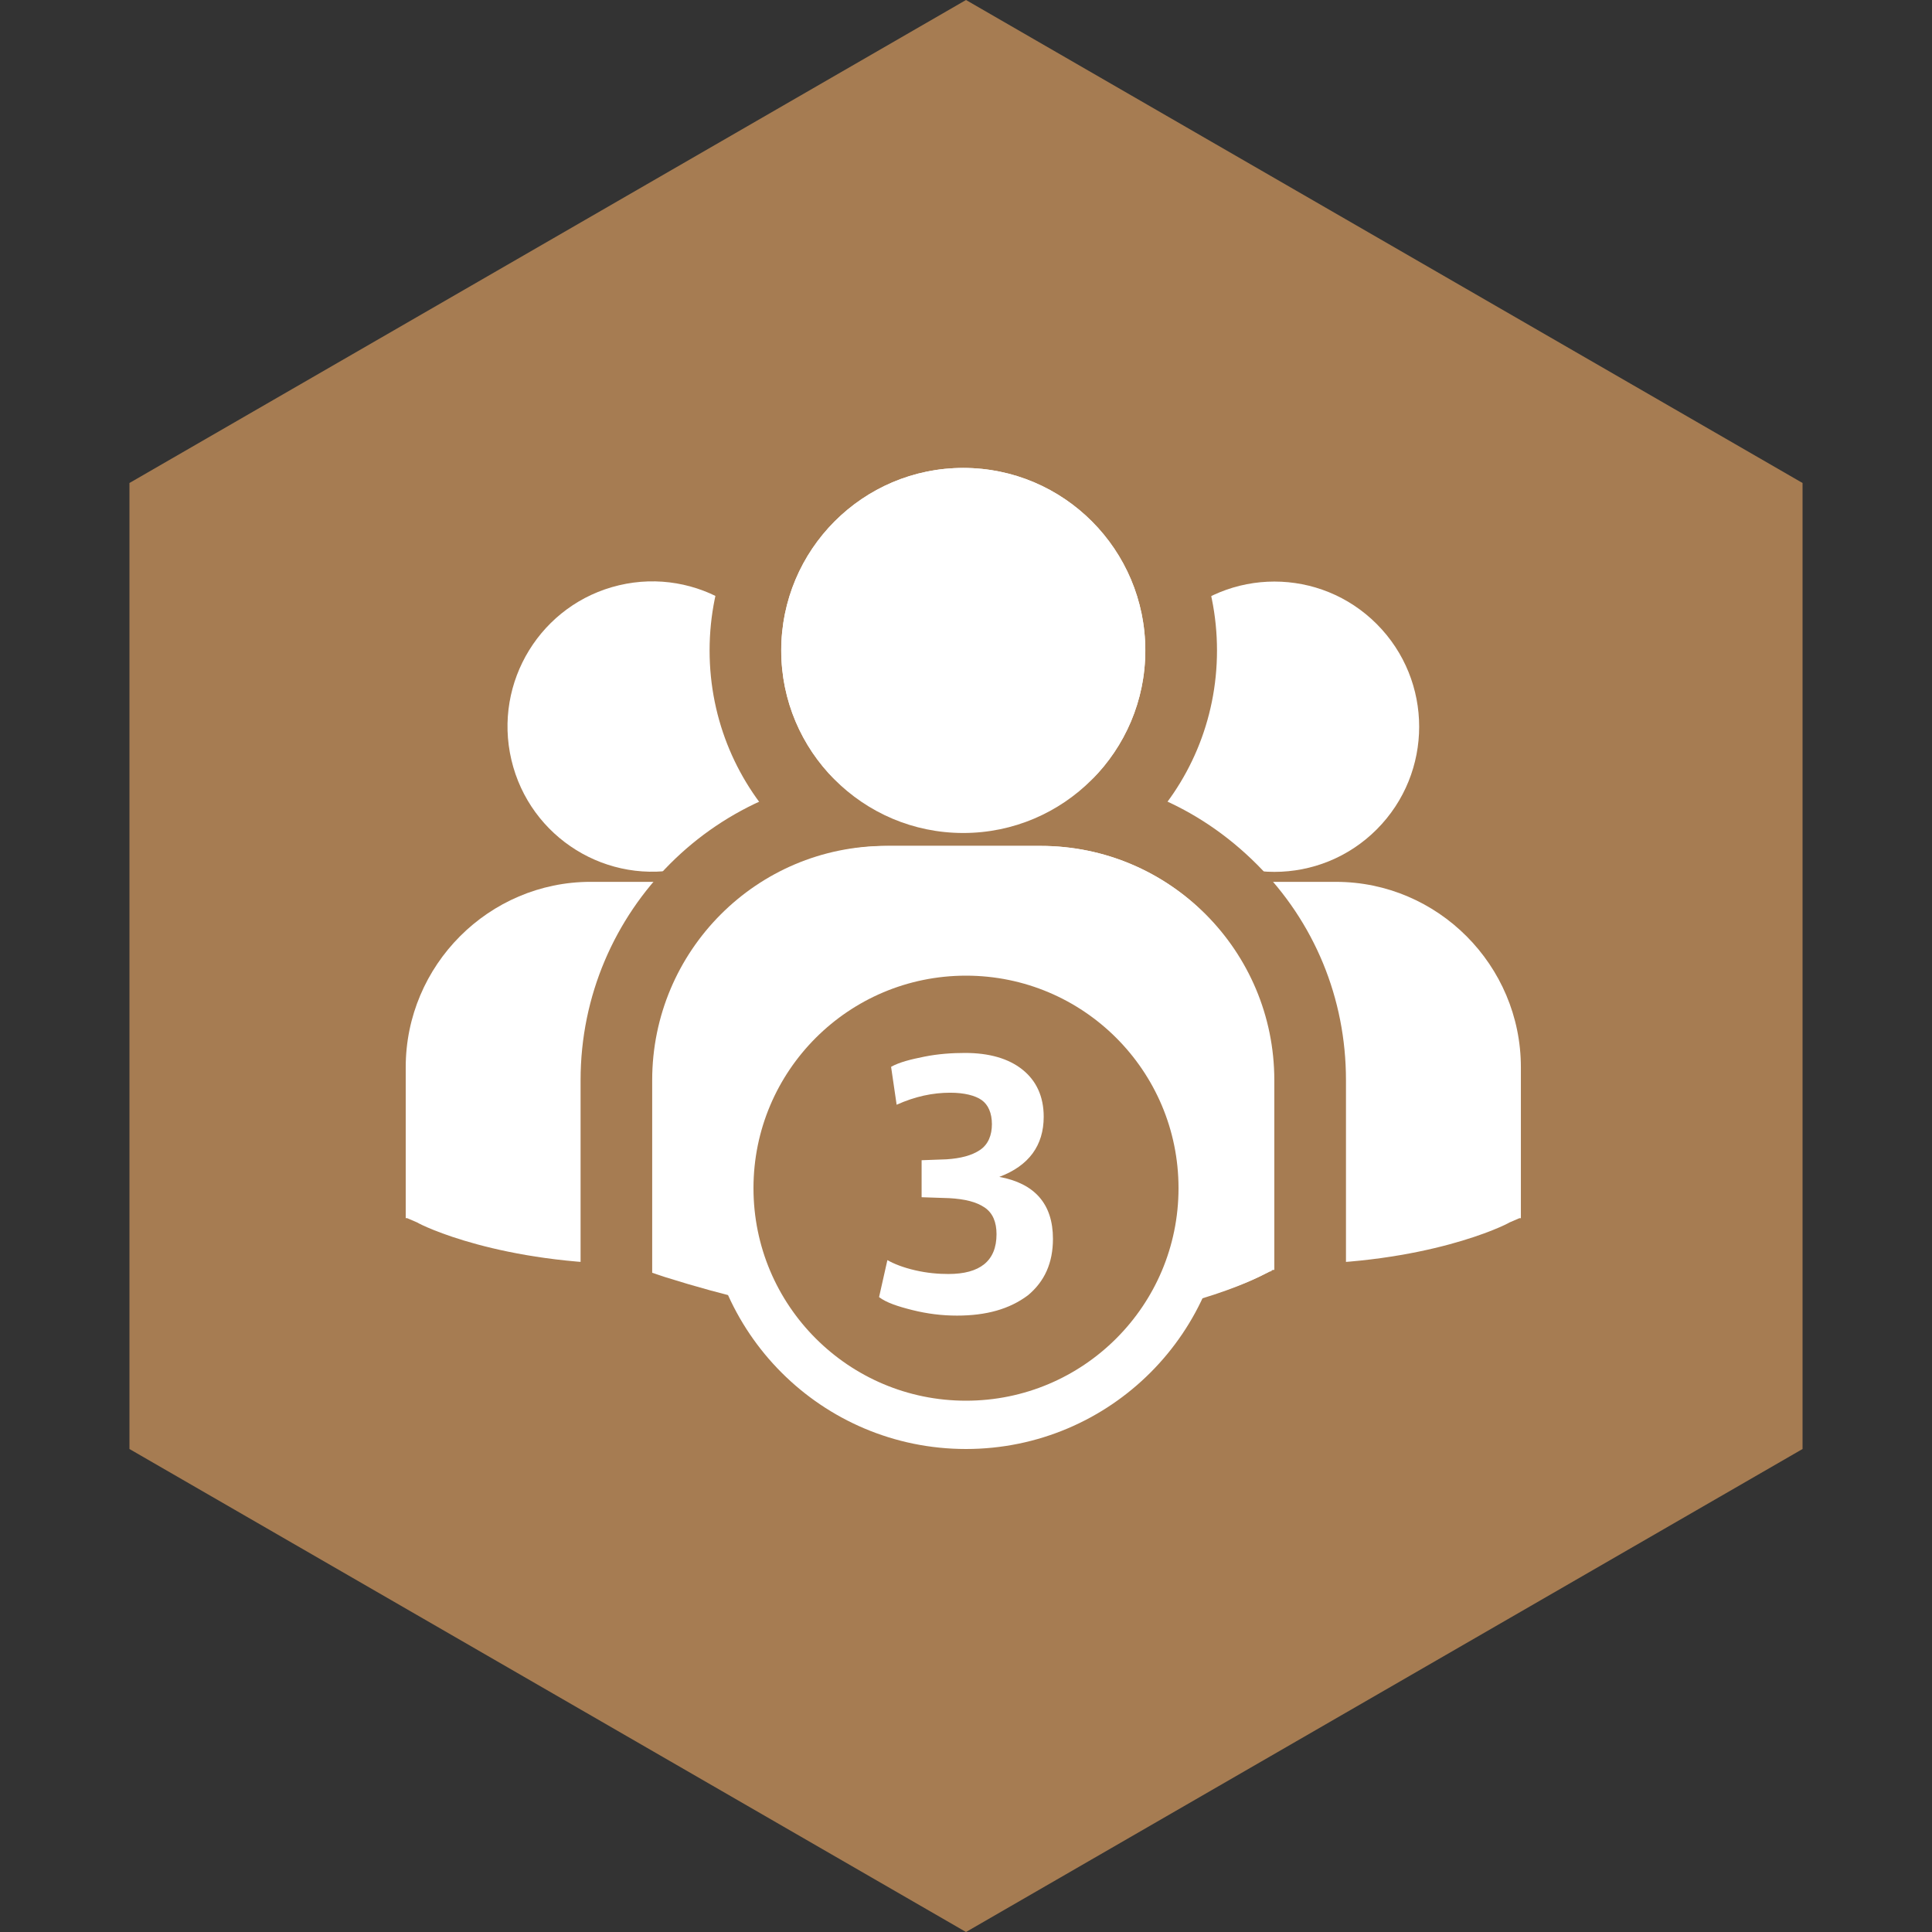<svg fill="none" height="200" viewBox="0 0 200 200" width="200" xmlns="http://www.w3.org/2000/svg"><rect x="0" y="0" width="200" height="200" fill="#333333" stroke="none"/><path d="m13.4 50v100l86.6 50 86.6-50v-100l-86.6-50z" fill="#a67c52"/><g fill="#fff"><path d="m70.969 89.836c8.055-1.907 13.043-10.001 11.141-18.078-1.902-8.077-9.974-13.078-18.029-11.171s-13.043 10.001-11.141 18.078c1.902 8.077 9.974 13.078 18.029 11.171z"/><path d="m73.902 91.288h-12.761c-10.535 0-19.141 8.63-19.141 19.193v15.622h.148l1.039.446c.445.298 8.606 4.315 22.702 4.315 7.271 0 16.025-1.041 26.115-4.166l1.039-.297v-.298-15.622c0-10.564-8.606-19.193-19.141-19.193z"/><path d="m142.523 85.855c5.852-5.868 5.852-15.383 0-21.251s-15.341-5.868-21.194 0c-5.852 5.868-5.852 15.383 0 21.251 5.853 5.868 15.342 5.868 21.194 0z"/><path d="m138.3 91.289h-12.761c-10.535 0-19.141 8.629-19.141 19.193v15.622.298l1.039.298c10.09 3.124 18.844 4.166 26.115 4.166 14.096 0 22.257-4.018 22.702-4.315l1.039-.447h.148v-15.622c0-10.563-8.606-19.193-19.141-19.193z"/><path d="m99.716 89.949c-12.464 0-22.554-10.117-22.554-22.615 0-12.498 10.09-22.615 22.554-22.615 12.464 0 22.554 10.117 22.554 22.615 0 12.498-10.09 22.615-22.554 22.615z"/></g><path d="m99.72 48.439c10.387 0 18.844 8.481 18.844 18.895 0 10.415-8.457 18.896-18.844 18.896-10.387 0-18.844-8.481-18.844-18.896 0-10.415 8.458-18.895 18.844-18.895zm0-7.439c-14.541 0-26.263 11.754-26.263 26.335s11.722 26.335 26.263 26.335c14.541 0 26.263-11.754 26.263-26.335s-11.722-26.335-26.263-26.335z" fill="#a67c52"/><path d="m101.794 141.131c-10.98 0-22.405-1.785-33.979-5.505l-3.561-1.041-.445-2.827v-19.937c0-15.474 12.464-27.971 27.895-27.971h16.025c7.419 0 14.393 2.976 19.735 8.183 5.193 5.207 8.16 12.349 8.16 19.788v23.359h-2.967l-.445.298c-1.187.446-12.019 5.653-30.418 5.653zm-1.929-45.676.148-.149h-.148z" fill="#fff"/><path d="m107.731 87.569c13.355 0 24.186 10.861 24.186 24.252v19.639h-.148l-1.187.595c-.594.298-10.98 5.357-28.637 5.357-9.052 0-20.18-1.339-32.792-5.357l-1.335-.446v-.298-19.49c0-13.391 10.832-24.252 24.186-24.252zm-9.793 12.349h4.007l3.264-7.142c0-.744-.593-1.19-1.187-1.19h-8.309c-.742 0-1.187.595-1.187 1.19zm1.781 30.947c.148 0 .148 0 .148-.149l3.413-5.058v-.149l-1.78-24.549c0-.149-.149-.298-.297-.298h-3.265c-.148 0-.297.149-.297.298l-1.632 24.549v.149l3.264 5.058c.297 0 .445.149.445.149zm8.012-50.735h-16.024c-17.36 0-31.605 14.134-31.605 31.691v19.639.595l.148.596v.297l.742 4.612 4.451 1.339 1.335.447c12.019 3.719 23.741 5.654 35.017 5.654 18.103 0 29.379-4.91 31.754-6.101h5.786v-7.439-19.639c0-8.481-3.264-16.366-9.199-22.318-6.084-6.1-13.948-9.373-22.406-9.373z" fill="#a67c52"/><path d="m99.715 86.231c10.408 0 18.845-8.46 18.845-18.895s-8.437-18.895-18.845-18.895c-10.407 0-18.844 8.46-18.844 18.895s8.437 18.895 18.844 18.895z" fill="#fff"/><path d="m107.725 87.569h-16.025c-13.354 0-24.186 10.861-24.186 24.252v19.64.297l1.335.446c12.761 4.018 23.741 5.357 32.792 5.357 17.806 0 28.044-5.059 28.637-5.357l1.187-.595h.149v-19.788c.297-13.39-10.535-24.252-23.889-24.252z" fill="#fff"/><circle cx="100" cy="123" fill="#a67c52" r="24.5" stroke="#fff" stroke-width="5"/><path d="m99.043 136.191c-1.532 0-3.064-.191-4.596-.574s-2.681-.766-3.447-1.34l.862-3.83c.67.383 1.628.766 2.872 1.053 1.245.287 2.394.383 3.447.383 3.255 0 4.979-1.34 4.979-4.117 0-1.245-.383-2.202-1.245-2.777-.862-.574-2.011-.861-3.638-.957l-2.872-.096v-3.83l2.585-.095c1.436-.096 2.585-.383 3.447-.958.862-.574 1.245-1.532 1.245-2.681s-.383-2.01-1.053-2.489c-.671-.479-1.819-.766-3.256-.766-1.819 0-3.638.383-5.553 1.245l-.575-3.926c.862-.479 2.011-.766 3.447-1.053s2.872-.383 4.213-.383c2.49 0 4.5.574 5.936 1.723 1.437 1.149 2.203 2.777 2.203 4.883 0 2.968-1.532 5.075-4.596 6.224 3.638.67 5.553 2.776 5.553 6.415 0 2.489-.862 4.404-2.585 5.84-1.915 1.436-4.309 2.106-7.372 2.106z" fill="#fff"/></svg>